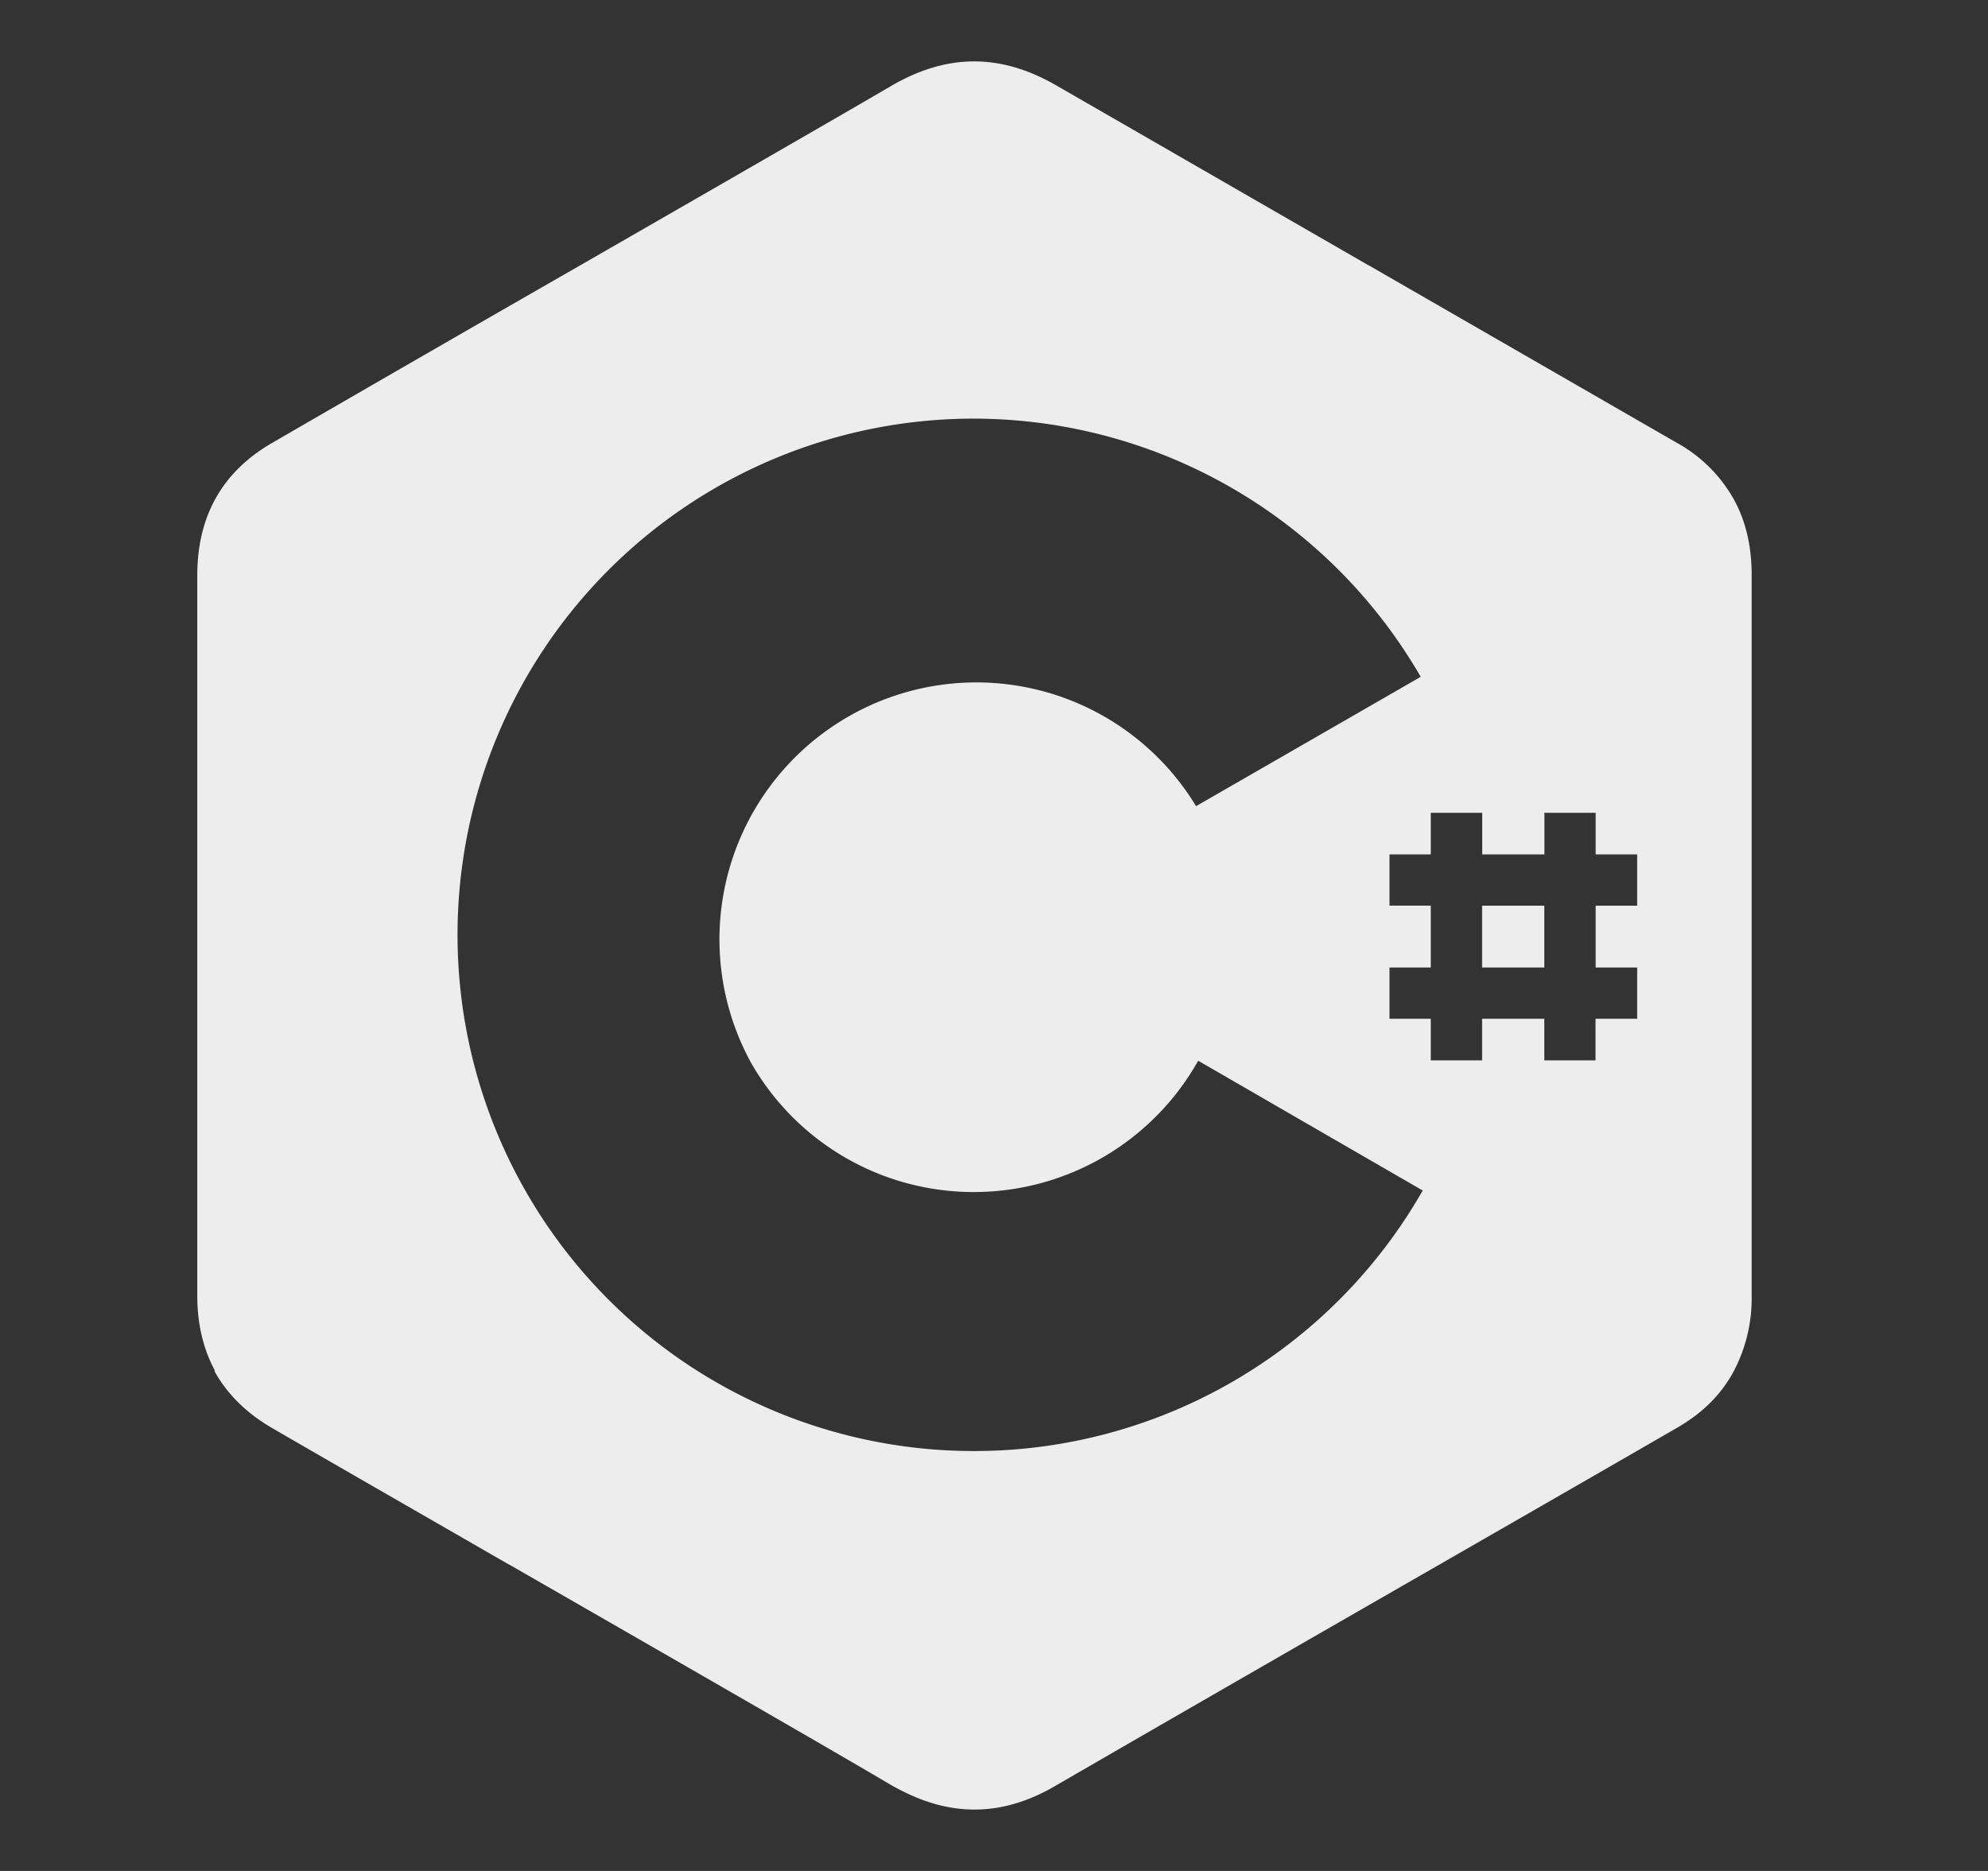 <svg xmlns="http://www.w3.org/2000/svg" width="17" height="16" fill="none"><rect width="100%" height="100%" fill="#333333" stroke="none"/><g clip-path="url(#a)"><path fill="#EDEDED" fill-rule="evenodd" d="m1.839 11.723-.005.003c.106.192.27.356.487.483.408.237 1.188.685 2.03 1.17h.002c1.331.765 2.82 1.621 3.251 1.877.04.023.078.044.117.063.437.22.865.21 1.304-.047 1.097-.635 2.196-1.267 3.294-1.898h.002l.005-.004c.67-.385 1.34-.77 2.01-1.157.222-.127.381-.286.488-.483a1.34 1.34 0 0 0 .155-.646V4.916c0-.25-.053-.475-.163-.664a1.252 1.252 0 0 0-.48-.467l-2.635-1.518-.005-.002L9.025.726C8.545.452 8.087.46 7.612.74c-.367.215-1.501.868-2.652 1.53a681.912 681.912 0 0 0-2.63 1.516c-.435.25-.643.635-.643 1.135v6.159c0 .243.051.457.152.644Zm8.406-2.65a2.2 2.2 0 0 1-1.916 1.121 2.19 2.19 0 0 1-1.909-1.11 2.197 2.197 0 0 1 3.808-2.19l1.921-1.106A4.42 4.42 0 0 0 8.325 3.58a4.414 4.414 0 1 0 .004 8.829 4.417 4.417 0 0 0 3.837-2.228l-1.92-1.11Zm2.429-2.122h-.439v.356h-.353v.438h.353v.529h-.353v.438h.353v.356h.439v-.356h.532v.356h.438v-.356H14v-.438h-.355v-.529H14v-.438h-.355v-.356h-.438v.356h-.532v-.356Zm0 .794v.529h.532v-.529h-.532Z" clip-rule="evenodd"/></g><defs><clipPath id="a"><path fill="#fff" d="M.333.099h16v15.803h-16z"/></clipPath></defs></svg>